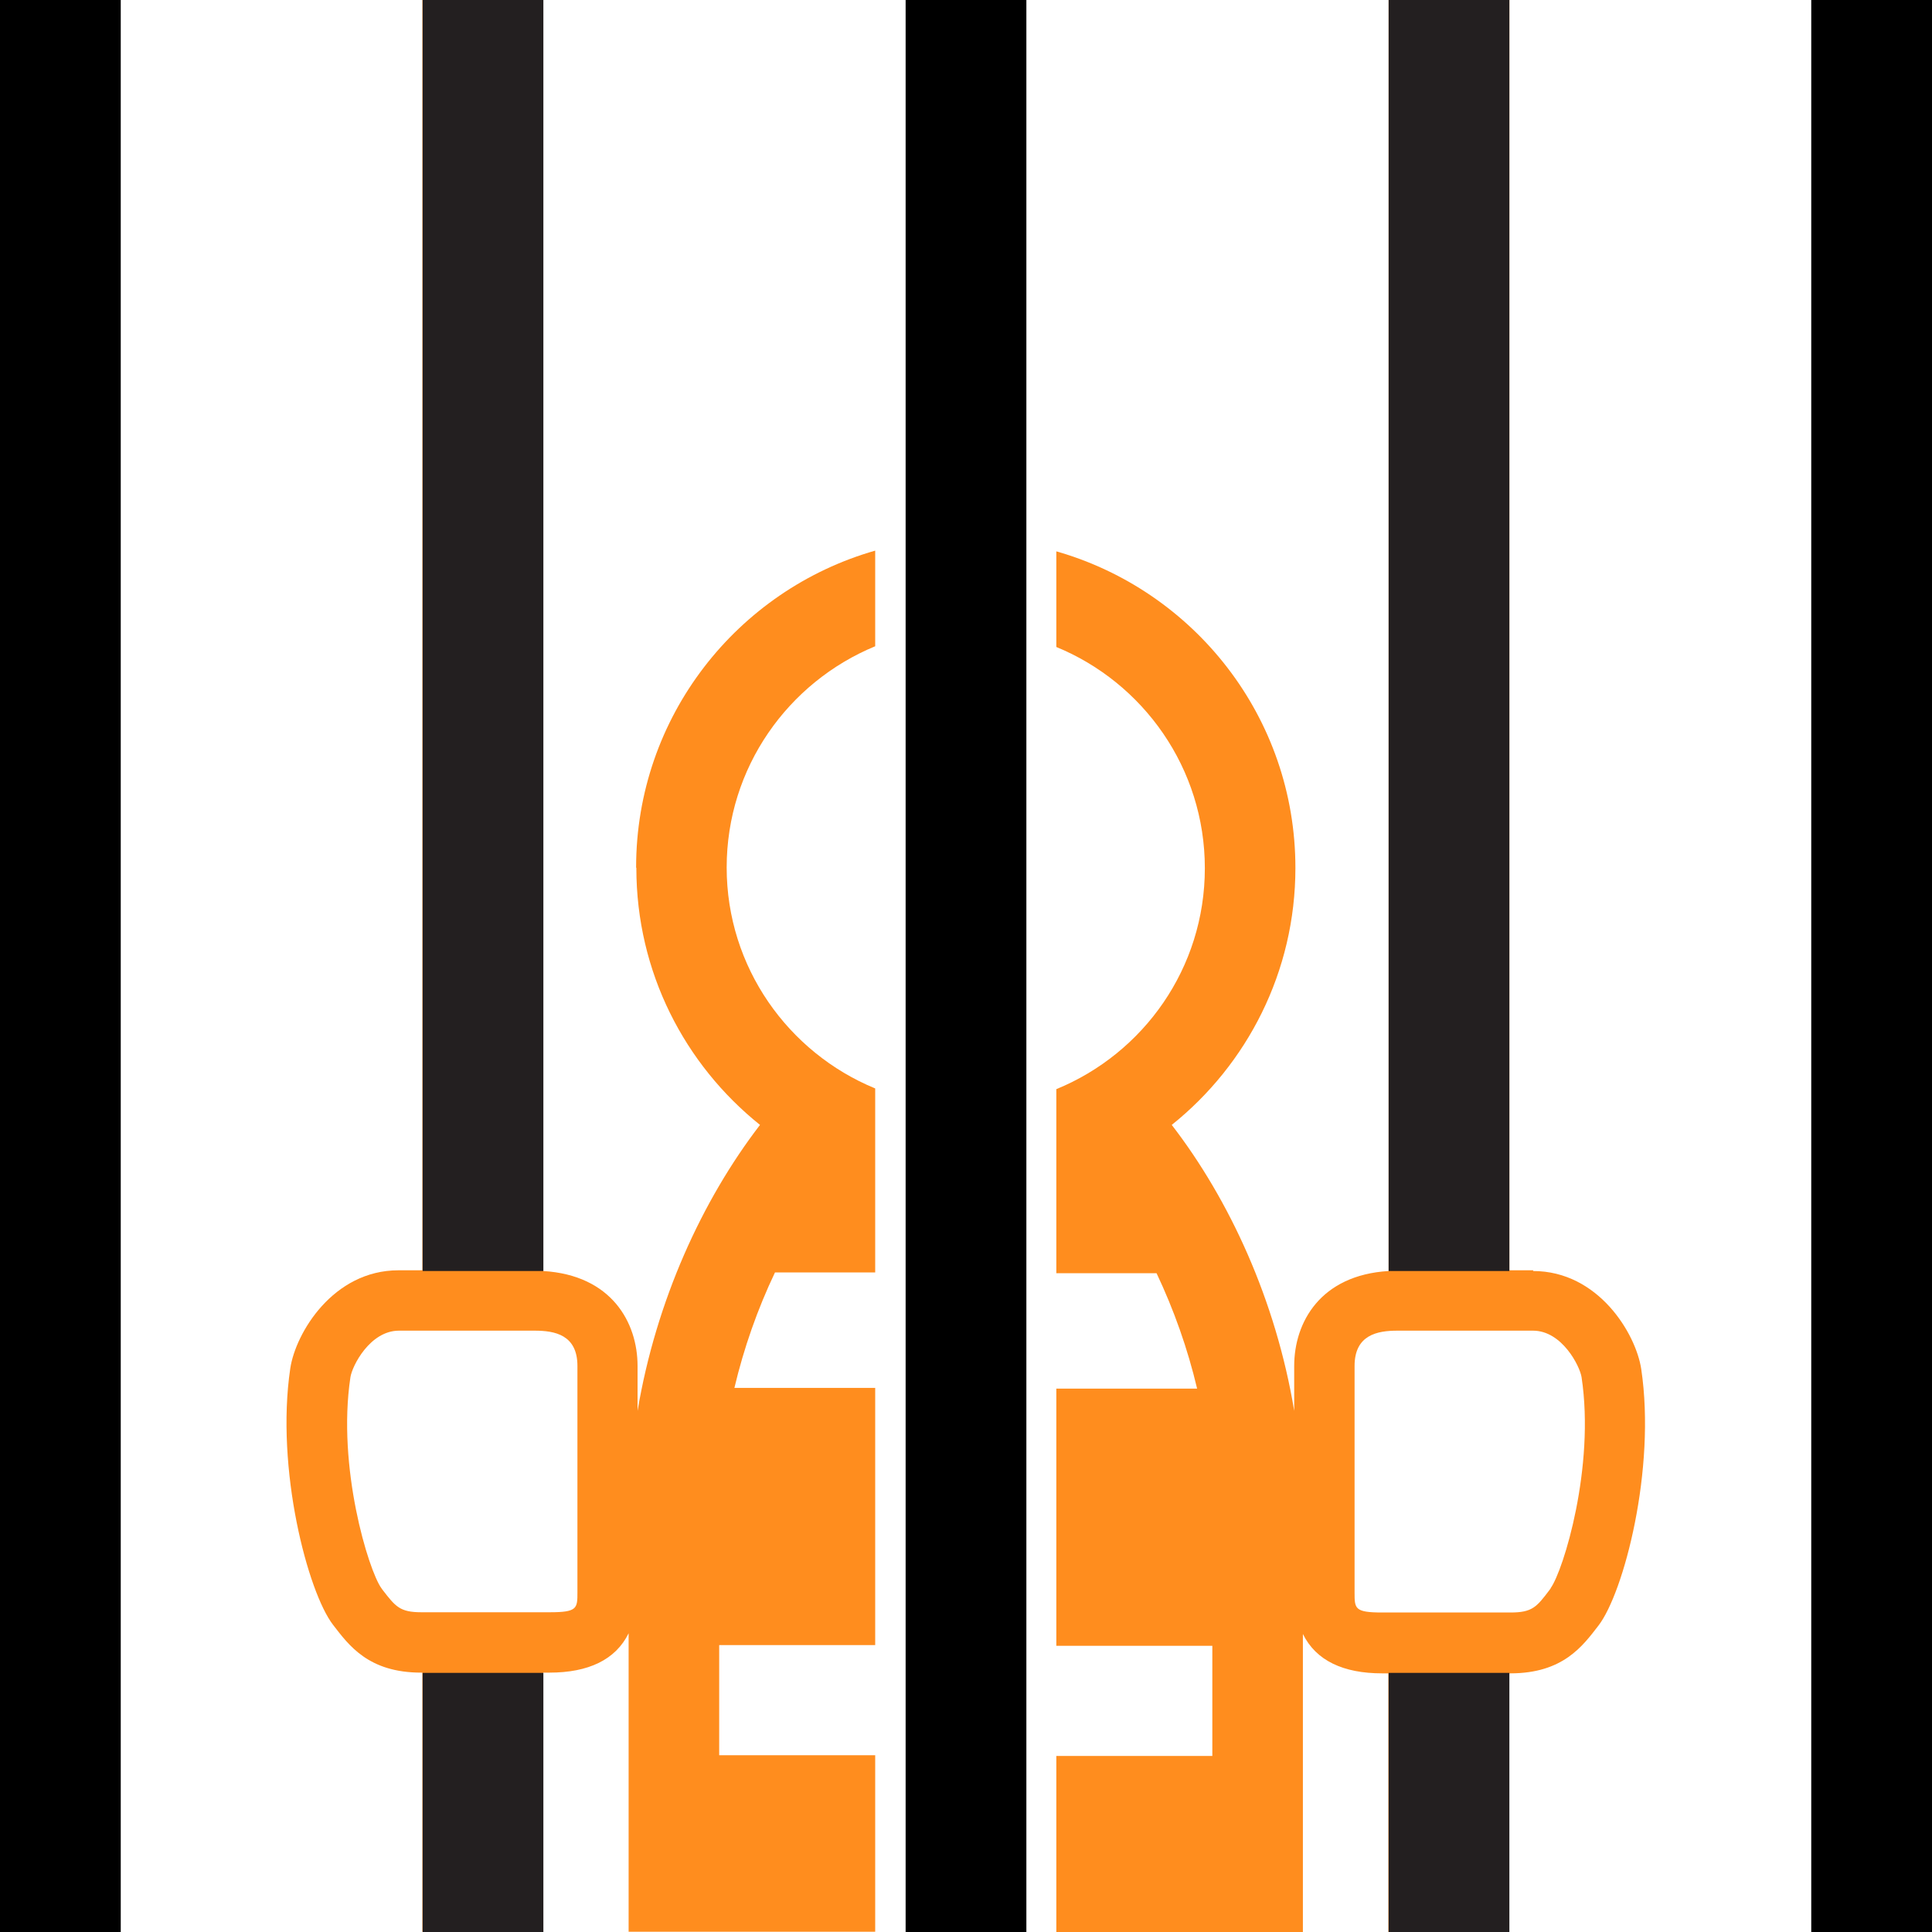 <?xml version="1.0" encoding="UTF-8"?>
<svg xmlns="http://www.w3.org/2000/svg" version="1.1" viewBox="0 0 800 800">
  <defs>
    <style>
      .cls-1 {
        fill: #ff8d1e;
      }

      .cls-2 {
        fill: #231f20;
      }
    </style>
  </defs>
  <!-- Generator: Adobe Illustrator 28.6.0, SVG Export Plug-In . SVG Version: 1.2.0 Build 709)  -->
  <g>
    <g id="_x32_">
      <g>
        <path class="cls-1" d="M634.9,526h-9.9V0h-50v526.3c-28.3,1.7-39.1,21.3-39.1,39.3v18.6c-7.6-45.8-26.8-87.4-50.7-118.4,31.2-25,51.2-63.4,51.2-106.4,0-62.4-41.9-114.8-99-131.1v39.6c36,14.8,61.5,50.2,61.5,91.6s-25.4,76.7-61.5,91.5v76.2h41.5c7.2,15.2,12.9,31.3,16.8,47.8h-58.3v106.5h64.6v45.6h-64.6v73.1h102.1v-123.6c5.4,11,16.7,16.3,32.8,16.3h2.6v107.3h50v-107.3h.5c21.9,0,30-11.4,36.5-19.8,10.4-13.5,23.9-64.6,17.7-106.2-2.2-14.6-17.7-40.6-44.8-40.6ZM642.1,657.7l-.5.7c-5.3,7-7.1,9.3-16.1,9.3h-53.1c-11.5,0-11.5-1.6-11.5-8.3v-93.8c0-12.9,9.5-14.6,17.7-14.6h56.2c12,0,19.4,14.7,20.1,19.3,5.6,37.2-7.5,79.9-12.8,87.3Z"/>
        <rect x="750" width="50" height="800"/>
        <rect width="50" height="800"/>
        <path class="cls-1" d="M263.5,359.4c0,43.1,20,81.4,51.2,106.4-23.9,31.1-43,72.7-50.7,118.4v-18.6c0-17.9-10.7-37.6-39.1-39.3V0h-50v526h-9.9c-27.1,0-42.6,26-44.8,40.6-6.2,41.7,7.3,92.7,17.7,106.2,6.5,8.4,14.6,19.8,36.5,19.8h.5v107.3h50v-107.3h2.6c16.1,0,27.4-5.3,32.8-16.3v123.6h102.1v-73.1h-64.6v-45.6h64.6v-106.5h-58.3c3.9-16.5,9.6-32.7,16.8-47.8h41.5v-76.2c-36-14.8-61.5-50.2-61.5-91.5s25.4-76.7,61.5-91.6v-39.6c-57.1,16.3-99,68.8-99,131.2ZM239.1,659.3c0,6.7,0,8.3-11.5,8.3h-53.1c-8.9,0-10.7-2.3-16.1-9.3l-.5-.7c-5.3-7.4-18.4-50.1-12.8-87.3.7-4.7,8.1-19.3,20.1-19.3h56.2c8.3,0,17.7,1.7,17.7,14.6v93.8Z"/>
        <rect x="375" width="50" height="800"/>
        <rect class="cls-2" x="175" width="50" height="526.3"/>
        <rect class="cls-2" x="175" y="692.7" width="50" height="107.3"/>
        <rect class="cls-2" x="575" y="692.7" width="50" height="107.3"/>
        <rect class="cls-2" x="575" width="50" height="526.3"/>
      </g>
    </g>
  </g>
</svg>